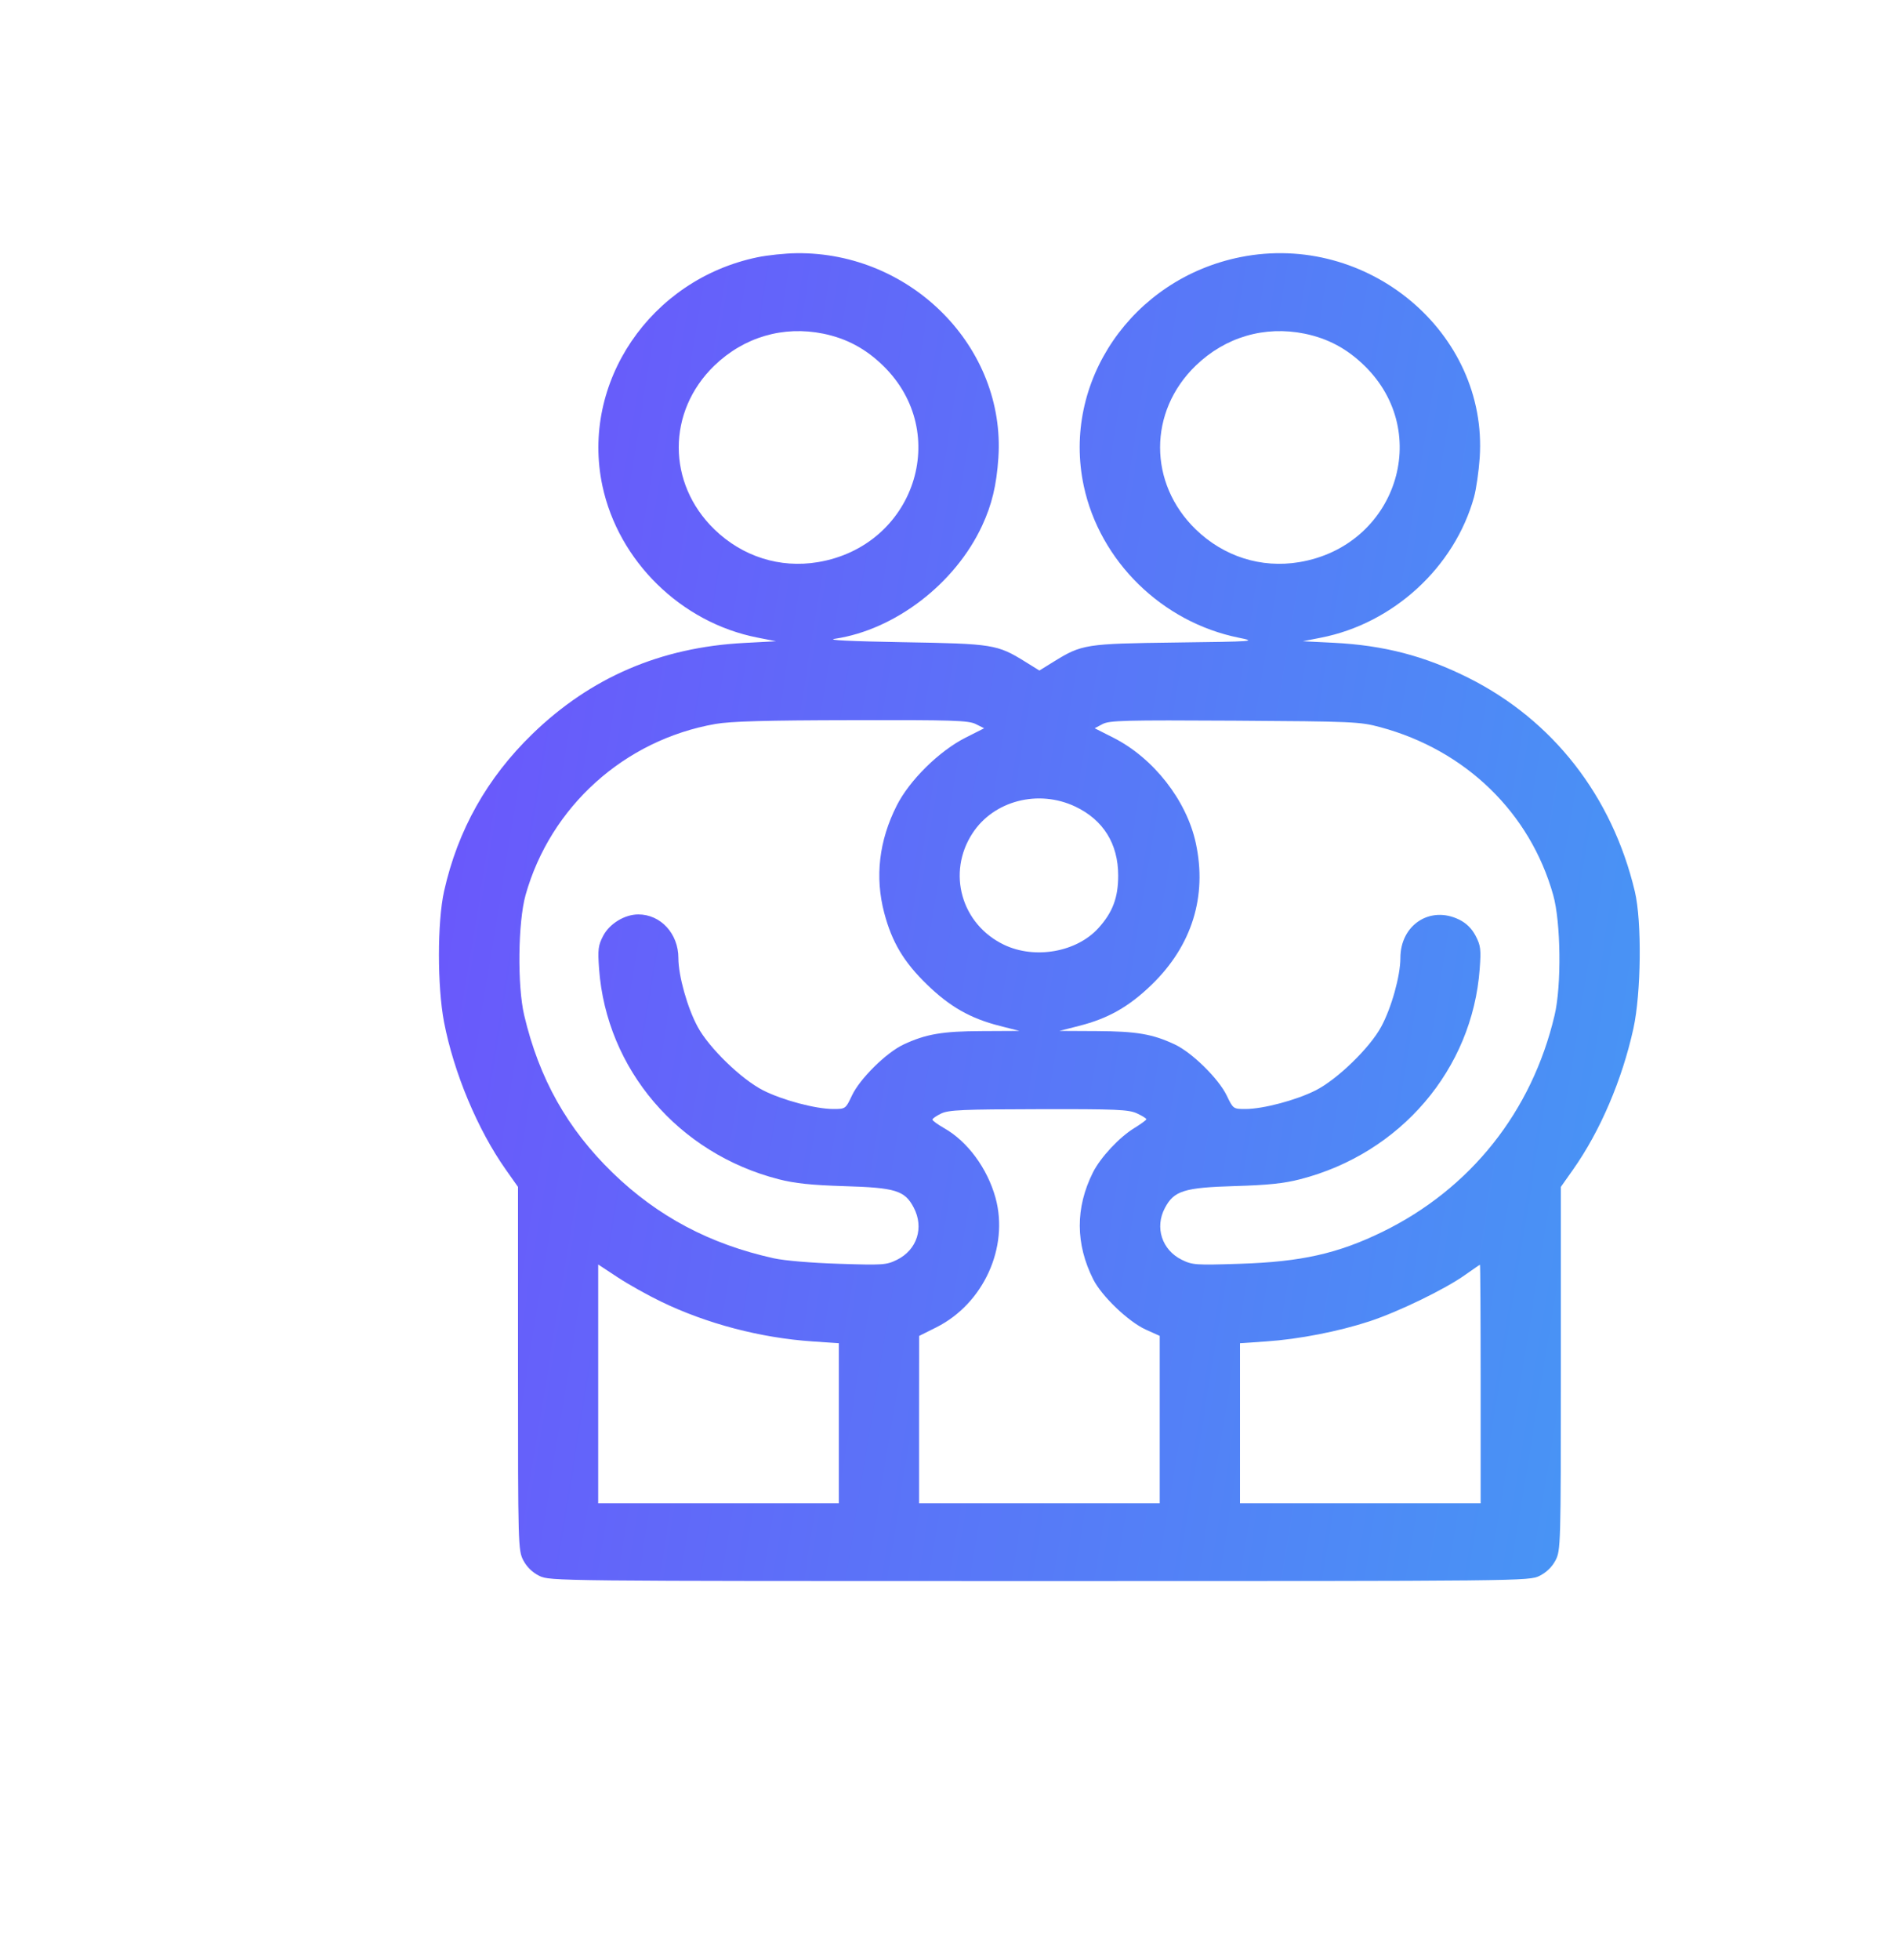 <svg width="30" height="31" viewBox="0 0 30 31" fill="none" xmlns="http://www.w3.org/2000/svg">
<path fill-rule="evenodd" clip-rule="evenodd" d="M11.983 4.069C10.29 4.421 9.184 6.052 9.532 7.684C9.786 8.876 10.779 9.847 11.985 10.083L12.279 10.141L11.771 10.168C10.451 10.238 9.347 10.713 8.424 11.607C7.706 12.303 7.243 13.128 7.027 14.092C6.918 14.579 6.918 15.6 7.026 16.164C7.18 16.963 7.558 17.867 8.002 18.495L8.196 18.77V21.642C8.196 24.44 8.198 24.519 8.281 24.677C8.336 24.781 8.425 24.868 8.533 24.921C8.698 25.003 8.766 25.004 16.446 25.004C24.126 25.004 24.194 25.003 24.36 24.921C24.467 24.868 24.557 24.781 24.612 24.677C24.695 24.519 24.697 24.44 24.697 21.642V18.77L24.891 18.495C25.32 17.887 25.666 17.078 25.845 16.266C25.968 15.705 25.98 14.57 25.868 14.099C25.51 12.592 24.573 11.39 23.235 10.72C22.543 10.373 21.896 10.205 21.101 10.165L20.614 10.141L20.903 10.084C22.046 9.86 23.015 8.97 23.323 7.862C23.358 7.735 23.398 7.456 23.413 7.241C23.546 5.263 21.641 3.664 19.628 4.066C17.914 4.409 16.797 6.038 17.148 7.684C17.402 8.875 18.386 9.839 19.601 10.085C19.887 10.143 19.861 10.145 18.604 10.161C17.177 10.179 17.118 10.188 16.669 10.466L16.446 10.604L16.224 10.466C15.778 10.19 15.714 10.18 14.288 10.156C13.448 10.141 13.072 10.123 13.21 10.102C14.164 9.959 15.114 9.23 15.54 8.313C15.694 7.982 15.768 7.674 15.797 7.241C15.914 5.499 14.424 3.986 12.608 4.004C12.427 4.006 12.146 4.035 11.983 4.069ZM13.028 5.277C13.394 5.352 13.697 5.514 13.973 5.783C15.064 6.845 14.469 8.636 12.941 8.89C12.34 8.99 11.748 8.802 11.304 8.372C10.552 7.643 10.552 6.509 11.302 5.783C11.772 5.33 12.392 5.148 13.028 5.277ZM20.644 5.277C21.01 5.352 21.314 5.514 21.589 5.783C22.68 6.845 22.085 8.636 20.557 8.89C19.956 8.99 19.364 8.802 18.92 8.372C18.168 7.643 18.168 6.509 18.919 5.783C19.388 5.33 20.008 5.148 20.644 5.277ZM15.44 11.451L15.572 11.517L15.279 11.665C14.861 11.876 14.391 12.339 14.189 12.739C13.908 13.294 13.841 13.869 13.991 14.437C14.113 14.9 14.301 15.215 14.668 15.57C15.029 15.921 15.357 16.107 15.82 16.224L16.129 16.303L15.537 16.306C14.912 16.308 14.651 16.353 14.299 16.517C14.026 16.644 13.607 17.057 13.481 17.323C13.38 17.537 13.378 17.538 13.185 17.538C12.907 17.538 12.38 17.398 12.075 17.243C11.732 17.069 11.218 16.571 11.039 16.238C10.876 15.938 10.734 15.431 10.734 15.151C10.734 14.765 10.454 14.461 10.1 14.461C9.884 14.461 9.646 14.606 9.544 14.799C9.465 14.951 9.457 15.015 9.479 15.322C9.596 16.91 10.732 18.241 12.321 18.649C12.574 18.714 12.836 18.742 13.357 18.758C14.17 18.782 14.316 18.827 14.457 19.096C14.624 19.412 14.511 19.765 14.194 19.922C14.026 20.005 13.976 20.009 13.274 19.986C12.848 19.973 12.41 19.936 12.244 19.899C11.233 19.676 10.407 19.238 9.694 18.547C8.976 17.85 8.531 17.059 8.294 16.055C8.184 15.587 8.196 14.582 8.316 14.154C8.71 12.755 9.879 11.702 11.32 11.449C11.561 11.407 12.112 11.391 13.476 11.389C15.083 11.385 15.324 11.393 15.44 11.451ZM21.841 11.5C23.19 11.863 24.21 12.852 24.576 14.154C24.697 14.582 24.709 15.587 24.598 16.055C24.239 17.58 23.268 18.8 21.874 19.481C21.168 19.825 20.589 19.955 19.618 19.986C18.917 20.009 18.866 20.005 18.698 19.922C18.385 19.767 18.269 19.412 18.431 19.105C18.575 18.831 18.734 18.781 19.535 18.757C20.058 18.742 20.318 18.715 20.572 18.649C22.16 18.241 23.297 16.91 23.413 15.322C23.436 15.015 23.428 14.951 23.348 14.799C23.288 14.684 23.201 14.599 23.09 14.544C22.631 14.317 22.158 14.624 22.158 15.151C22.158 15.431 22.017 15.938 21.854 16.238C21.674 16.571 21.161 17.069 20.818 17.243C20.512 17.398 19.986 17.538 19.707 17.538C19.514 17.538 19.512 17.537 19.409 17.323C19.28 17.057 18.864 16.648 18.59 16.518C18.24 16.353 17.984 16.309 17.356 16.306L16.764 16.303L17.072 16.224C17.535 16.107 17.863 15.921 18.225 15.57C18.86 14.954 19.103 14.174 18.921 13.333C18.775 12.656 18.25 11.986 17.614 11.665L17.321 11.517L17.445 11.451C17.554 11.393 17.791 11.387 19.535 11.397C21.416 11.409 21.517 11.413 21.841 11.5ZM17.015 12.756C17.457 12.966 17.693 13.344 17.693 13.846C17.693 14.196 17.605 14.429 17.38 14.677C17.036 15.057 16.377 15.174 15.889 14.942C15.21 14.619 14.979 13.802 15.388 13.177C15.725 12.661 16.43 12.479 17.015 12.756ZM17.989 17.607C18.072 17.645 18.139 17.687 18.139 17.7C18.139 17.712 18.053 17.775 17.949 17.839C17.709 17.985 17.411 18.306 17.292 18.544C17.014 19.101 17.016 19.671 17.298 20.232C17.432 20.498 17.854 20.901 18.128 21.026L18.35 21.126V22.45V23.773H16.446H14.542L14.542 22.45L14.543 21.127L14.817 20.99C15.56 20.617 15.967 19.727 15.752 18.943C15.623 18.477 15.31 18.051 14.939 17.841C14.837 17.783 14.754 17.722 14.754 17.706C14.754 17.689 14.816 17.646 14.891 17.61C15.009 17.553 15.228 17.543 16.434 17.541C17.669 17.538 17.858 17.547 17.989 17.607ZM10.459 20.584C11.185 20.935 12.035 21.158 12.86 21.214L13.273 21.242V22.508V23.773H11.369H9.465V21.885V19.997L9.772 20.199C9.94 20.31 10.25 20.483 10.459 20.584ZM23.428 21.886V23.773H21.524H19.62V22.508V21.242L20.032 21.214C20.552 21.179 21.181 21.056 21.672 20.895C22.127 20.745 22.864 20.388 23.179 20.164C23.304 20.076 23.411 20.002 23.417 20.001C23.423 20 23.428 20.849 23.428 21.886Z" fill="url(#paint0_linear_4335_40010)"/>
<defs>
<linearGradient id="paint0_linear_4335_40010" x1="7.712" y1="8.428" x2="28.474" y2="11.805" gradientUnits="userSpaceOnUse">
<stop stop-color="#6A58FB"/>
<stop offset="1" stop-color="#4599F4"/>
</linearGradient>
</defs>
</svg>
